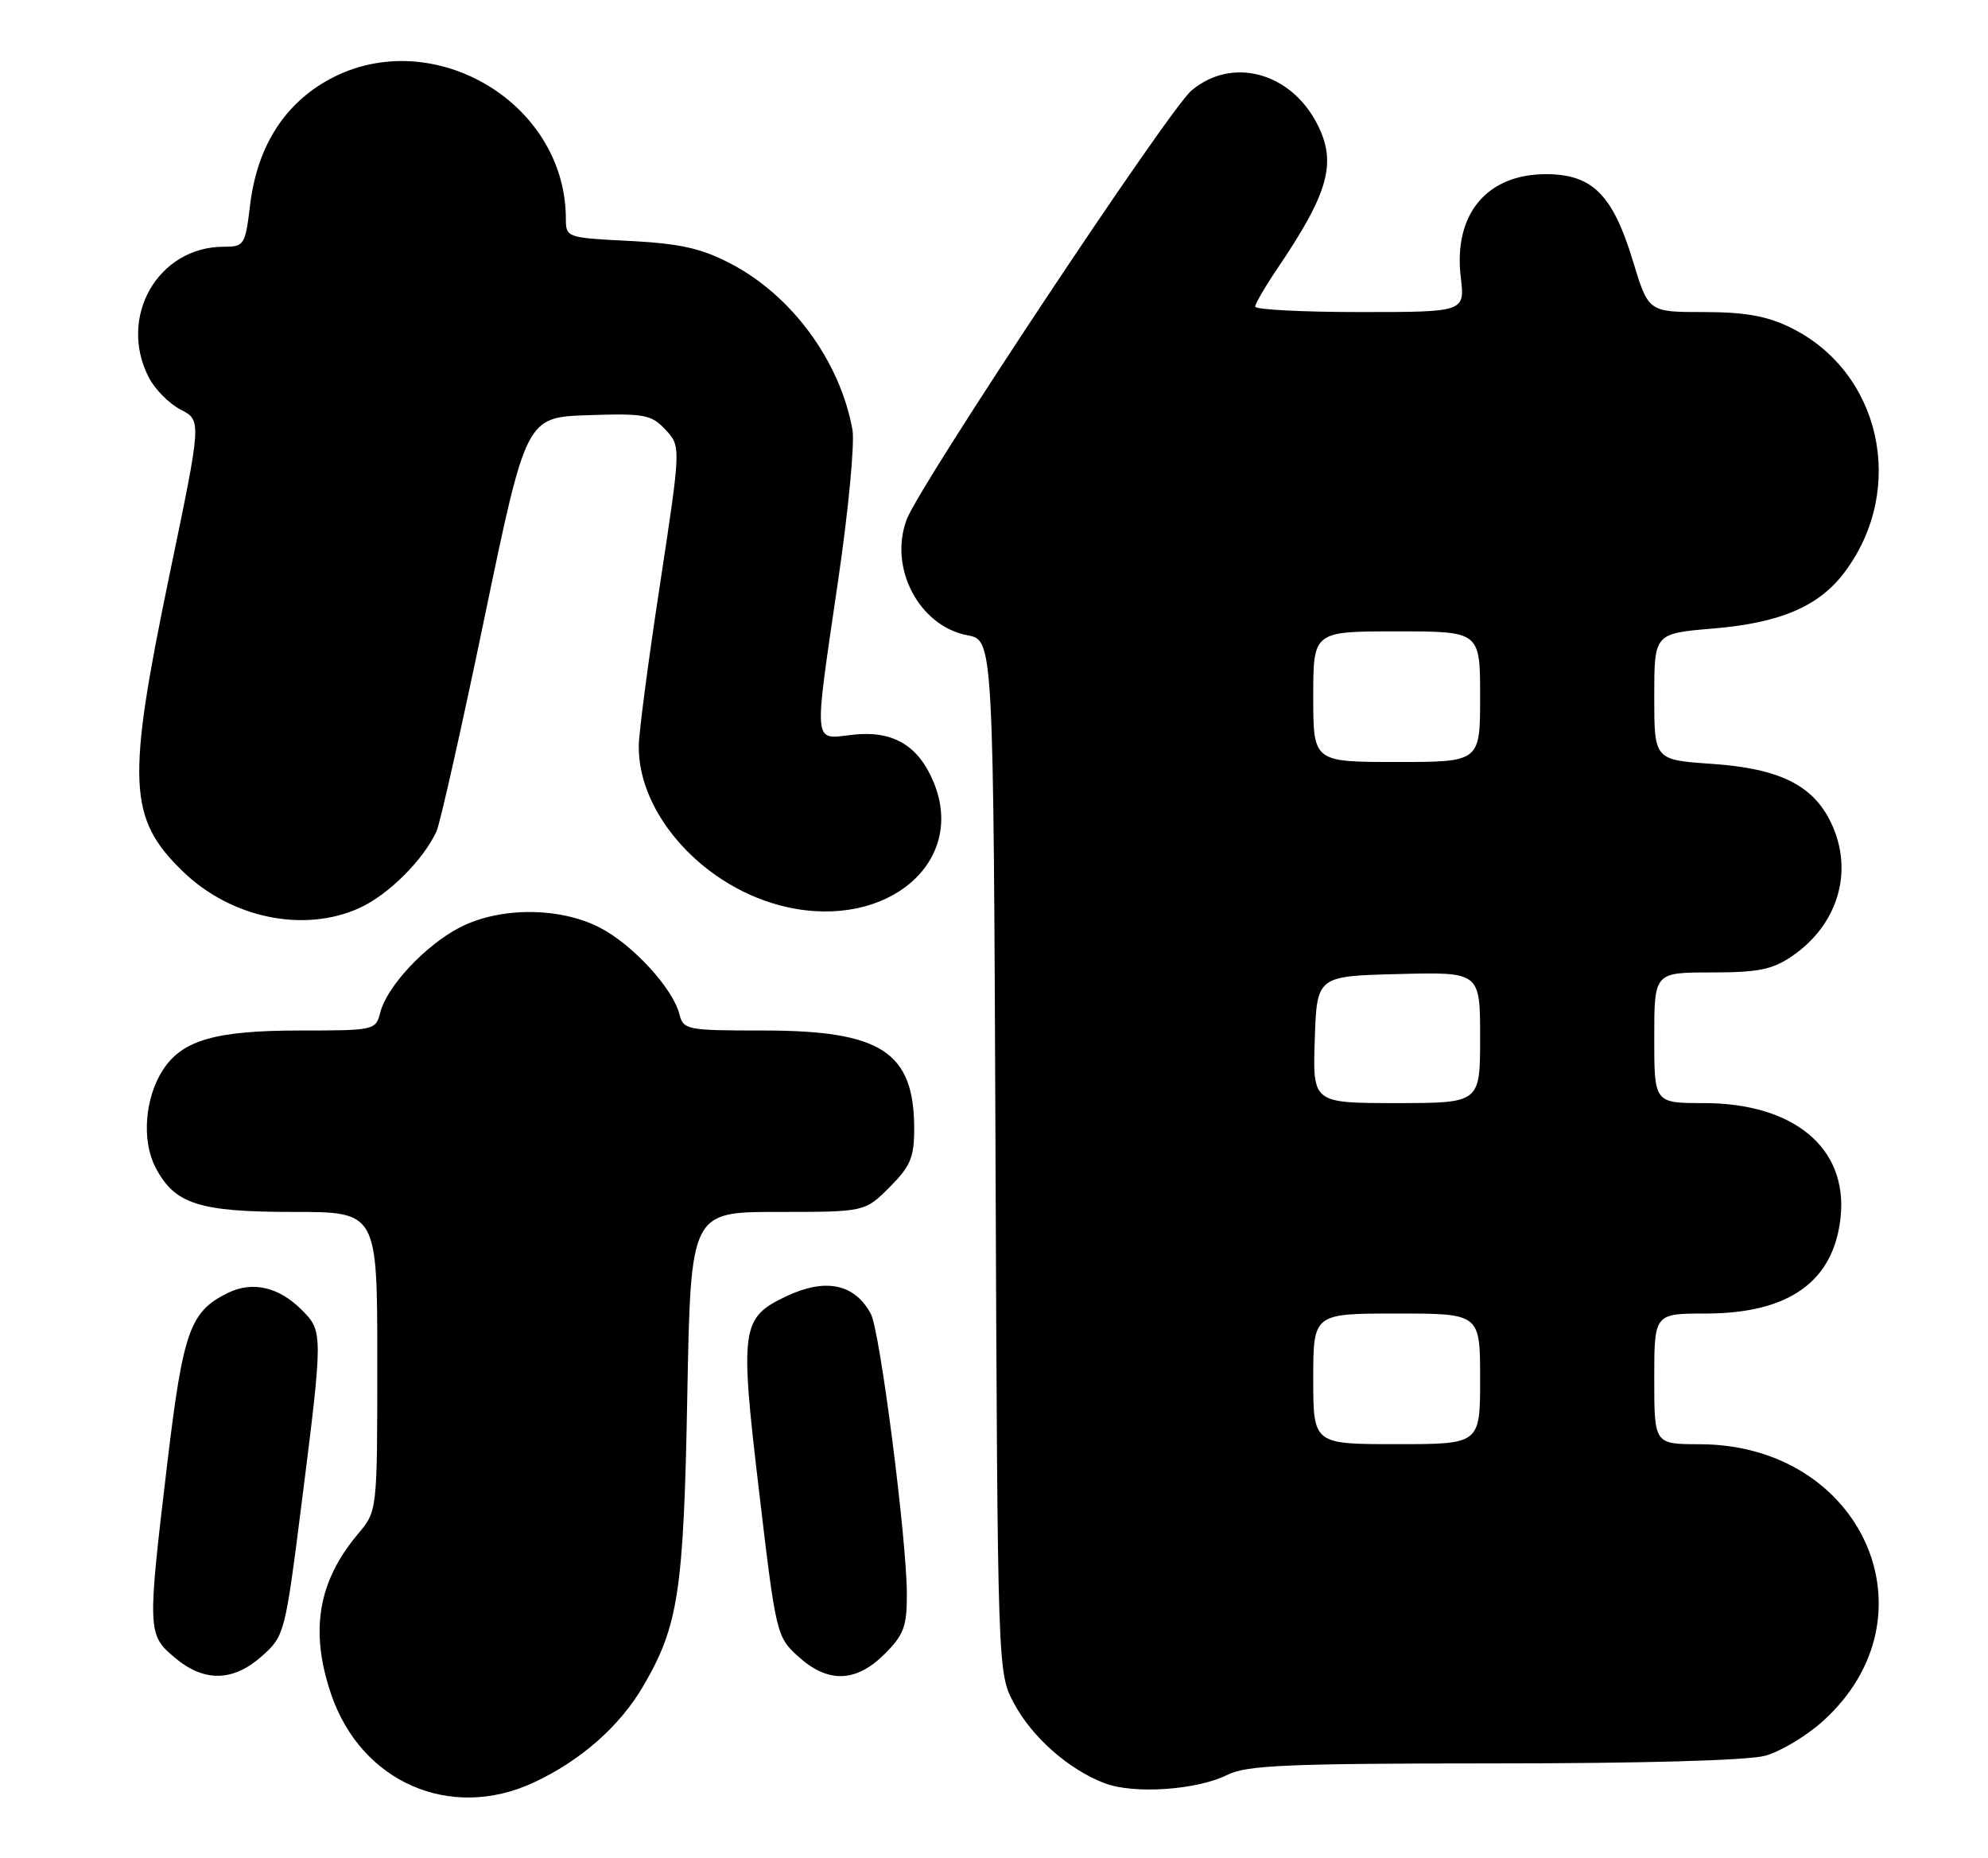 <?xml version="1.0" encoding="UTF-8" standalone="no"?>
<!DOCTYPE svg PUBLIC "-//W3C//DTD SVG 1.1//EN" "http://www.w3.org/Graphics/SVG/1.1/DTD/svg11.dtd" >
<svg xmlns="http://www.w3.org/2000/svg" xmlns:xlink="http://www.w3.org/1999/xlink" version="1.1" viewBox="0 0 274 256">
 <g >
 <path fill="currentColor"
d=" M 73.57 245.62 C 80.03 242.61 85.39 237.90 88.63 232.38 C 93.51 224.04 94.23 219.33 94.73 192.25 C 95.20 167.00 95.20 167.00 107.20 167.00 C 119.20 167.00 119.20 167.00 122.60 163.60 C 125.49 160.71 126.00 159.50 126.00 155.55 C 126.00 144.95 121.47 142.00 105.21 142.00 C 94.65 142.00 94.19 141.91 93.64 139.75 C 92.73 136.17 87.17 130.13 82.65 127.81 C 77.11 124.97 68.92 124.96 63.41 127.78 C 58.67 130.21 53.31 135.93 52.41 139.52 C 51.79 141.96 51.62 142.00 41.36 142.00 C 29.76 142.00 25.15 143.31 22.49 147.38 C 19.97 151.21 19.50 157.13 21.41 160.82 C 24.04 165.92 27.38 167.00 40.45 167.00 C 52.00 167.00 52.00 167.00 52.00 187.61 C 52.00 208.21 52.00 208.21 49.35 211.36 C 43.82 217.91 42.68 224.76 45.64 233.46 C 49.78 245.61 62.09 250.97 73.57 245.62 Z  M 169.16 244.57 C 171.83 243.24 177.37 243.00 205.90 242.99 C 226.50 242.99 240.98 242.58 243.32 241.93 C 245.42 241.34 248.98 239.21 251.23 237.18 C 267.25 222.74 256.71 199.04 234.25 199.01 C 228.00 199.00 228.00 199.00 228.00 190.00 C 228.00 181.00 228.00 181.00 235.10 181.00 C 246.60 181.00 252.79 176.56 253.69 167.66 C 254.65 158.15 247.22 152.00 234.79 152.00 C 228.00 152.00 228.00 152.00 228.00 143.00 C 228.00 134.00 228.00 134.00 235.85 134.00 C 242.35 134.00 244.27 133.61 247.00 131.75 C 253.35 127.41 255.53 120.02 252.39 113.42 C 249.92 108.20 245.28 105.90 235.98 105.26 C 228.00 104.71 228.00 104.71 228.00 96.00 C 228.00 87.29 228.00 87.29 236.10 86.61 C 245.43 85.83 250.76 83.54 254.30 78.76 C 262.84 67.27 259.19 51.14 246.69 45.09 C 243.47 43.53 240.43 43.00 234.78 43.00 C 227.19 43.00 227.19 43.00 225.04 35.90 C 222.28 26.82 219.45 24.00 213.08 24.00 C 204.90 24.00 200.31 29.54 201.33 38.18 C 201.91 43.00 201.91 43.00 187.45 43.00 C 179.50 43.00 173.00 42.66 173.00 42.25 C 173.01 41.84 174.38 39.48 176.06 37.00 C 183.16 26.51 184.29 22.39 181.52 17.04 C 177.84 9.92 169.78 7.79 164.22 12.47 C 161.10 15.09 126.82 66.71 124.98 71.55 C 122.44 78.22 126.67 86.28 133.35 87.54 C 136.92 88.21 136.92 88.21 137.21 159.35 C 137.50 230.50 137.50 230.50 139.75 234.71 C 142.25 239.39 147.30 243.84 152.24 245.72 C 156.27 247.26 164.95 246.67 169.16 244.57 Z  M 36.12 228.19 C 39.22 225.41 39.29 225.14 41.60 206.94 C 44.53 183.75 44.53 183.44 41.59 180.50 C 38.42 177.33 34.80 176.50 31.41 178.16 C 26.18 180.72 25.24 183.37 23.05 201.70 C 20.30 224.75 20.32 225.25 24.08 228.41 C 28.14 231.83 32.12 231.75 36.12 228.19 Z  M 121.92 227.92 C 124.57 225.28 125.00 224.12 124.99 219.67 C 124.98 212.11 121.29 183.41 120.03 181.06 C 117.80 176.89 113.78 176.06 108.36 178.63 C 102.14 181.58 101.95 182.97 104.62 205.50 C 106.95 225.21 107.03 225.54 110.01 228.25 C 114.10 231.97 117.98 231.86 121.92 227.92 Z  M 49.54 125.12 C 53.53 123.31 58.37 118.48 60.17 114.53 C 60.67 113.41 63.66 100.12 66.80 85.00 C 72.52 57.50 72.52 57.50 81.05 57.21 C 88.84 56.95 89.77 57.13 91.72 59.21 C 93.86 61.50 93.86 61.50 90.97 80.50 C 89.37 90.95 88.05 100.98 88.04 102.78 C 87.93 112.35 97.23 122.48 108.44 124.99 C 122.33 128.10 133.27 118.77 128.66 107.74 C 126.55 102.67 123.02 100.62 117.48 101.25 C 112.00 101.87 112.12 103.20 115.54 79.84 C 116.94 70.30 117.82 61.02 117.49 59.21 C 115.77 49.70 109.06 40.61 100.56 36.25 C 96.59 34.20 93.62 33.55 86.75 33.20 C 78.08 32.76 78.00 32.73 77.99 30.13 C 77.96 13.77 58.93 2.97 44.78 11.28 C 38.92 14.72 35.40 20.51 34.47 28.25 C 33.80 33.79 33.66 34.00 30.84 34.00 C 21.76 34.00 16.21 43.71 20.52 52.03 C 21.35 53.65 23.33 55.64 24.91 56.45 C 27.79 57.94 27.79 57.94 23.39 79.07 C 17.42 107.78 17.64 112.74 25.19 120.07 C 31.83 126.51 41.88 128.60 49.54 125.12 Z  M 181.00 190.00 C 181.00 181.00 181.00 181.00 192.50 181.00 C 204.00 181.00 204.00 181.00 204.00 190.00 C 204.00 199.00 204.00 199.00 192.50 199.00 C 181.00 199.00 181.00 199.00 181.00 190.00 Z  M 181.21 143.25 C 181.50 134.50 181.50 134.50 192.75 134.22 C 204.00 133.93 204.00 133.93 204.00 142.97 C 204.00 152.00 204.00 152.00 192.46 152.00 C 180.92 152.00 180.92 152.00 181.21 143.25 Z  M 181.00 96.00 C 181.00 87.00 181.00 87.00 192.50 87.00 C 204.00 87.00 204.00 87.00 204.00 96.00 C 204.00 105.00 204.00 105.00 192.50 105.00 C 181.00 105.00 181.00 105.00 181.00 96.00 Z "/>
</g>
</svg>